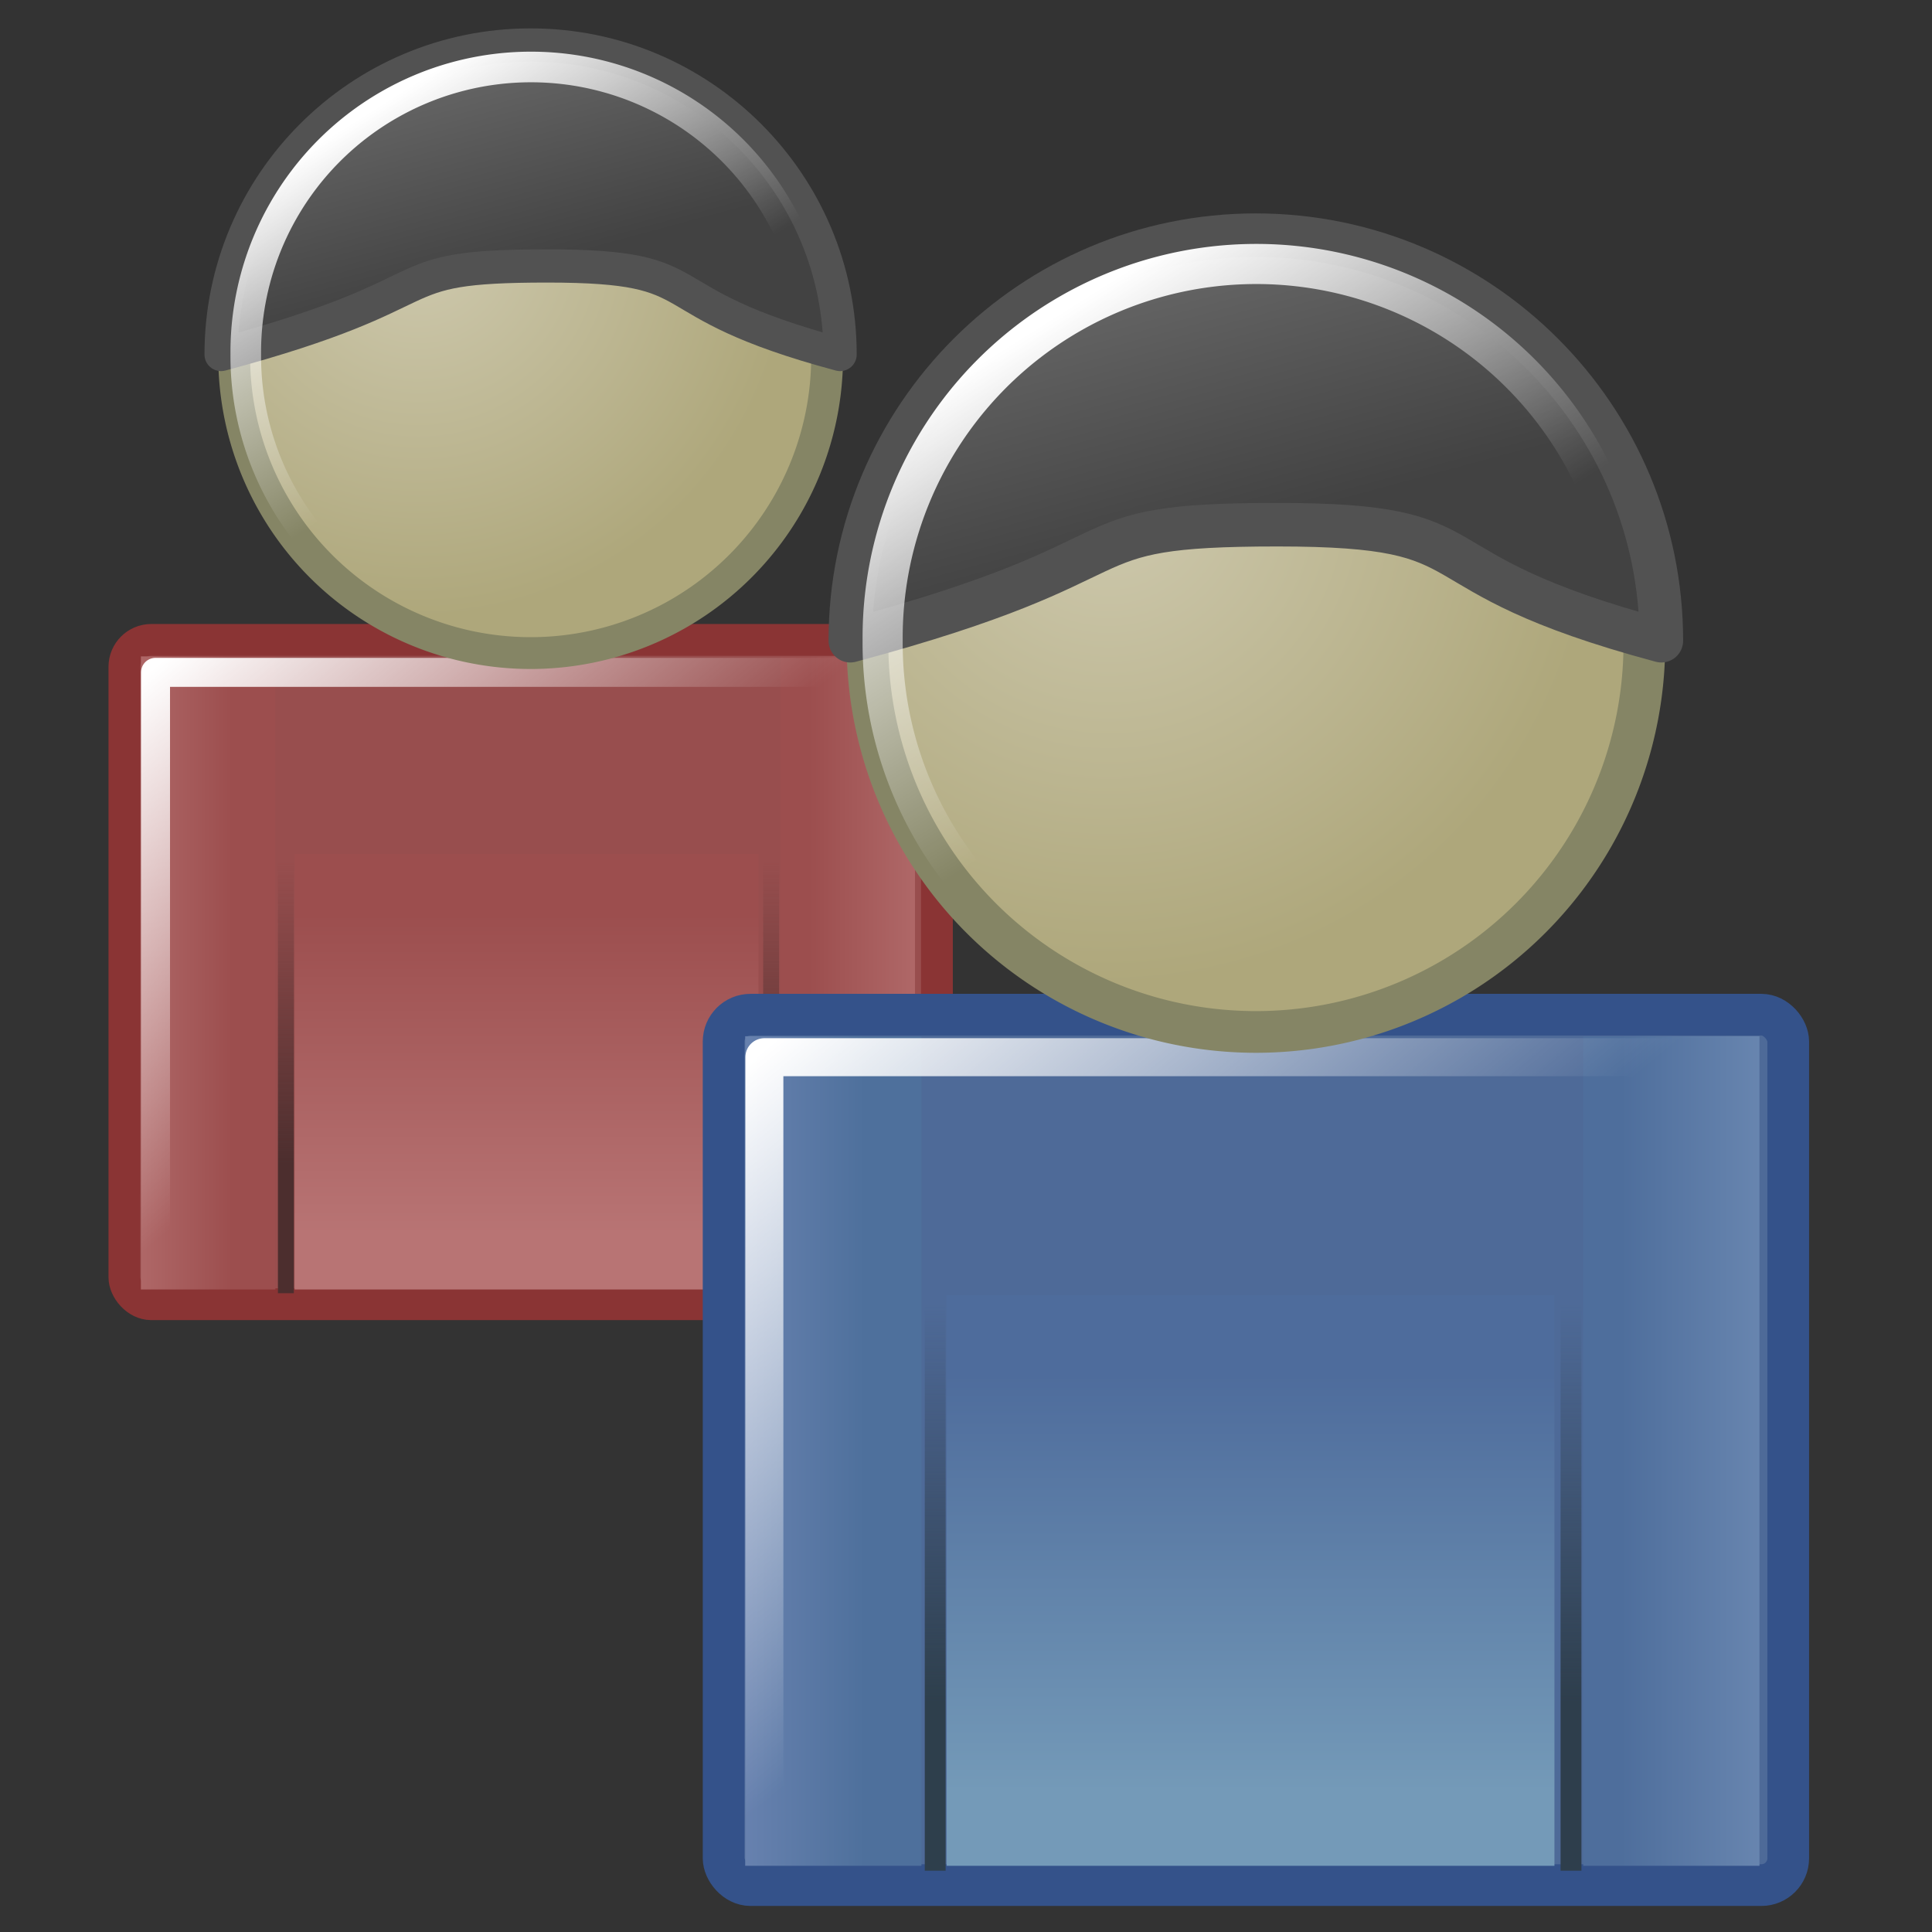 <?xml version="1.0" encoding="UTF-8" standalone="no"?>
<!-- Created with Inkscape (http://www.inkscape.org/) -->
<svg
   xmlns:dc="http://purl.org/dc/elements/1.1/"
   xmlns:cc="http://web.resource.org/cc/"
   xmlns:rdf="http://www.w3.org/1999/02/22-rdf-syntax-ns#"
   xmlns:svg="http://www.w3.org/2000/svg"
   xmlns="http://www.w3.org/2000/svg"
   xmlns:xlink="http://www.w3.org/1999/xlink"
   xmlns:sodipodi="http://inkscape.sourceforge.net/DTD/sodipodi-0.dtd"
   xmlns:inkscape="http://www.inkscape.org/namespaces/inkscape"
   width="72px"
   height="72px"
   id="svg2"
   sodipodi:version="0.32"
   inkscape:version="0.42.2"
   sodipodi:docbase="/home/silvestre/docs/icons/Nuovo/scalable/emblems"
   sodipodi:docname="emblem-people.svg">
  <rect width="100%" height="100%" fill="#333333" stroke="none"/>
  <defs
     id="defs4">
    <linearGradient
       inkscape:collect="always"
       id="linearGradient2104">
      <stop
         style="stop-color:#ffffff;stop-opacity:1;"
         offset="0"
         id="stop2106" />
      <stop
         style="stop-color:#ffffff;stop-opacity:0;"
         offset="1"
         id="stop2108" />
    </linearGradient>
    <linearGradient
       inkscape:collect="always"
       id="linearGradient2094">
      <stop
         style="stop-color:#ffffff;stop-opacity:1;"
         offset="0"
         id="stop2096" />
      <stop
         style="stop-color:#ffffff;stop-opacity:0;"
         offset="1"
         id="stop2098" />
    </linearGradient>
    <linearGradient
       id="linearGradient2127"
       inkscape:collect="always">
      <stop
         id="stop2129"
         offset="0"
         style="stop-color:#2e3e4c;stop-opacity:1" />
      <stop
         id="stop2131"
         offset="1"
         style="stop-color:#2e3d4c;stop-opacity:0" />
    </linearGradient>
    <linearGradient
       id="linearGradient2121"
       inkscape:collect="always">
      <stop
         id="stop2123"
         offset="0"
         style="stop-color:#2e3f4c;stop-opacity:1" />
      <stop
         id="stop2125"
         offset="1"
         style="stop-color:#2e3a4c;stop-opacity:0" />
    </linearGradient>
    <linearGradient
       id="linearGradient2115"
       inkscape:collect="always">
      <stop
         id="stop2117"
         offset="0"
         style="stop-color:#748ab8;stop-opacity:1" />
      <stop
         id="stop2119"
         offset="1"
         style="stop-color:#4e709c;stop-opacity:1" />
    </linearGradient>
    <linearGradient
       id="linearGradient2109"
       inkscape:collect="always">
      <stop
         id="stop2111"
         offset="0"
         style="stop-color:#7490b8;stop-opacity:1" />
      <stop
         id="stop2113"
         offset="1"
         style="stop-color:#4e6e9c;stop-opacity:1" />
    </linearGradient>
    <linearGradient
       id="linearGradient2103"
       inkscape:collect="always">
      <stop
         id="stop2105"
         offset="0"
         style="stop-color:#749ab8;stop-opacity:1" />
      <stop
         id="stop2107"
         offset="1"
         style="stop-color:#4e6c9c;stop-opacity:1" />
    </linearGradient>
    <linearGradient
       inkscape:collect="always"
       id="linearGradient5018">
      <stop
         style="stop-color:#696969;stop-opacity:1"
         offset="0"
         id="stop5020" />
      <stop
         style="stop-color:#424242;stop-opacity:1"
         offset="1"
         id="stop5022" />
    </linearGradient>
    <linearGradient
       inkscape:collect="always"
       id="linearGradient4279">
      <stop
         style="stop-color:#cec9ae;stop-opacity:1"
         offset="0"
         id="stop4281" />
      <stop
         style="stop-color:#aea77b;stop-opacity:1"
         offset="1"
         id="stop4283" />
    </linearGradient>
    <linearGradient
       inkscape:collect="always"
       id="linearGradient3537">
      <stop
         style="stop-color:#b87474;stop-opacity:1"
         offset="0"
         id="stop3539" />
      <stop
         style="stop-color:#9c4e4e;stop-opacity:1"
         offset="1"
         id="stop3541" />
    </linearGradient>
    <linearGradient
       inkscape:collect="always"
       id="linearGradient2797">
      <stop
         style="stop-color:#4c2e2e;stop-opacity:1;"
         offset="0"
         id="stop2799" />
      <stop
         style="stop-color:#4c2e2e;stop-opacity:0;"
         offset="1"
         id="stop2801" />
    </linearGradient>
    <radialGradient
       inkscape:collect="always"
       xlink:href="#linearGradient4279"
       id="radialGradient1361"
       gradientUnits="userSpaceOnUse"
       gradientTransform="matrix(1.193,1.215584e-23,-1.535085e-23,1.193,13.576,-6.671)"
       cx="-70.21"
       cy="34.501"
       fx="-70.21"
       fy="34.501"
       r="19.631" />
    <linearGradient
       inkscape:collect="always"
       xlink:href="#linearGradient2121"
       id="linearGradient1363"
       gradientUnits="userSpaceOnUse"
       gradientTransform="translate(0.488,-3.326334e-15)"
       x1="-78.663"
       y1="92.281"
       x2="-78.663"
       y2="73.252" />
    <linearGradient
       inkscape:collect="always"
       xlink:href="#linearGradient2127"
       id="linearGradient1365"
       gradientUnits="userSpaceOnUse"
       gradientTransform="translate(30.983,-3.326334e-15)"
       x1="-78.663"
       y1="92.281"
       x2="-78.663"
       y2="73.252" />
    <linearGradient
       inkscape:collect="always"
       xlink:href="#linearGradient2103"
       id="linearGradient1367"
       gradientUnits="userSpaceOnUse"
       gradientTransform="matrix(1,0,0,0.961,-1.031189e-13,2.808)"
       x1="-64.863"
       y1="97.64"
       x2="-64.863"
       y2="76.765" />
    <linearGradient
       inkscape:collect="always"
       xlink:href="#linearGradient2115"
       id="linearGradient1369"
       gradientUnits="userSpaceOnUse"
       gradientTransform="matrix(0.29,0,0,1.398,-64.781,-41.379)"
       x1="-87.769"
       y1="86.79"
       x2="-57.797"
       y2="86.79" />
    <linearGradient
       inkscape:collect="always"
       xlink:href="#linearGradient2109"
       id="linearGradient1371"
       gradientUnits="userSpaceOnUse"
       gradientTransform="matrix(0.29,0,0,1.398,-24.587,-41.379)"
       x1="-37.472"
       y1="88.523"
       x2="-71.303"
       y2="88.523" />
    <linearGradient
       inkscape:collect="always"
       xlink:href="#linearGradient5018"
       id="linearGradient1373"
       gradientUnits="userSpaceOnUse"
       x1="-69.549"
       y1="23.659"
       x2="-65.98"
       y2="36.878" />
    <linearGradient
       inkscape:collect="always"
       xlink:href="#linearGradient2094"
       id="linearGradient2100"
       x1="-76.981"
       y1="27.677"
       x2="-65.829"
       y2="45.366"
       gradientUnits="userSpaceOnUse" />
    <linearGradient
       inkscape:collect="always"
       xlink:href="#linearGradient2104"
       id="linearGradient2110"
       x1="-86.475"
       y1="61.129"
       x2="-68.713"
       y2="82.406"
       gradientUnits="userSpaceOnUse" />
    <linearGradient
       inkscape:collect="always"
       xlink:href="#linearGradient2797"
       id="linearGradient2148"
       gradientUnits="userSpaceOnUse"
       gradientTransform="translate(0.488,3.945395e-16)"
       x1="-78.663"
       y1="92.281"
       x2="-78.663"
       y2="73.252" />
    <linearGradient
       inkscape:collect="always"
       xlink:href="#linearGradient2797"
       id="linearGradient2150"
       gradientUnits="userSpaceOnUse"
       gradientTransform="translate(30.983,3.945395e-16)"
       x1="-78.663"
       y1="92.281"
       x2="-78.663"
       y2="73.252" />
    <linearGradient
       inkscape:collect="always"
       xlink:href="#linearGradient3537"
       id="linearGradient2152"
       gradientUnits="userSpaceOnUse"
       gradientTransform="matrix(1,0,0,0.961,-8.303950e-14,2.808)"
       x1="-64.863"
       y1="97.64"
       x2="-64.863"
       y2="76.765" />
    <linearGradient
       inkscape:collect="always"
       xlink:href="#linearGradient3537"
       id="linearGradient2154"
       gradientUnits="userSpaceOnUse"
       gradientTransform="matrix(0.29,0,0,1.398,-64.781,-41.379)"
       x1="-87.769"
       y1="86.79"
       x2="-57.797"
       y2="86.79" />
    <linearGradient
       inkscape:collect="always"
       xlink:href="#linearGradient3537"
       id="linearGradient2156"
       gradientUnits="userSpaceOnUse"
       gradientTransform="matrix(0.29,0,0,1.398,-24.587,-41.379)"
       x1="-37.472"
       y1="88.523"
       x2="-71.303"
       y2="88.523" />
    <linearGradient
       inkscape:collect="always"
       xlink:href="#linearGradient2104"
       id="linearGradient2158"
       gradientUnits="userSpaceOnUse"
       x1="-86.475"
       y1="61.129"
       x2="-68.713"
       y2="82.406" />
    <radialGradient
       inkscape:collect="always"
       xlink:href="#linearGradient4279"
       id="radialGradient2160"
       gradientUnits="userSpaceOnUse"
       gradientTransform="matrix(1.193,1.215584e-23,-1.535085e-23,1.193,13.576,-6.671)"
       cx="-70.21"
       cy="34.501"
       fx="-70.21"
       fy="34.501"
       r="19.631" />
    <linearGradient
       inkscape:collect="always"
       xlink:href="#linearGradient5018"
       id="linearGradient2162"
       gradientUnits="userSpaceOnUse"
       x1="-69.549"
       y1="23.659"
       x2="-65.98"
       y2="36.878" />
    <linearGradient
       inkscape:collect="always"
       xlink:href="#linearGradient2094"
       id="linearGradient2164"
       gradientUnits="userSpaceOnUse"
       x1="-76.981"
       y1="27.677"
       x2="-65.829"
       y2="45.366" />
  </defs>
  <sodipodi:namedview
     id="base"
     pagecolor="#ffffff"
     bordercolor="#666666"
     borderopacity="1.0"
     inkscape:pageopacity="0.0"
     inkscape:pageshadow="2"
     inkscape:zoom="4.0990096"
     inkscape:cx="74.558483"
     inkscape:cy="37.565897"
     inkscape:document-units="px"
     inkscape:current-layer="layer1"
     showguides="true"
     inkscape:guide-bbox="true"
     inkscape:window-width="772"
     inkscape:window-height="543"
     inkscape:window-x="17"
     inkscape:window-y="51" />
  <g
     inkscape:label="Layer 1"
     inkscape:groupmode="layer"
     id="layer1">
    <g
       id="g2124"
       transform="matrix(0.593,0,0,0.593,57.012,-11.342)">
      <rect
         ry="1.688"
         rx="1.688"
         y="59.342"
         x="-88.323"
         height="41.747"
         width="51.062"
         id="rect2126"
         style="opacity:1;color:#000000;fill:#984e4e;fill-opacity:1;fill-rule:nonzero;stroke:#8a3434;stroke-width:2;stroke-linecap:round;stroke-linejoin:round;marker:none;marker-start:none;marker-mid:none;marker-end:none;stroke-miterlimit:4;stroke-dasharray:none;stroke-dashoffset:0;stroke-opacity:1;visibility:visible;display:inline;overflow:visible" />
      <path
         id="path2128"
         d="M -78.175,100.399 L -78.175,72.453"
         style="fill:none;fill-opacity:0.75;fill-rule:evenodd;stroke:url(#linearGradient2148);stroke-width:1px;stroke-linecap:butt;stroke-linejoin:miter;stroke-opacity:1" />
      <path
         id="path2130"
         d="M -47.68,100.399 L -47.68,72.453"
         style="fill:none;fill-opacity:0.75;fill-rule:evenodd;stroke:url(#linearGradient2150);stroke-width:1px;stroke-linecap:butt;stroke-linejoin:miter;stroke-opacity:1" />
      <rect
         ry="0"
         rx="0"
         y="72.798"
         x="-77.628"
         height="27.366"
         width="29.154"
         id="rect2132"
         style="opacity:1;color:#000000;fill:url(#linearGradient2152);fill-opacity:1;fill-rule:nonzero;stroke:none;stroke-width:2;stroke-linecap:round;stroke-linejoin:round;marker:none;marker-start:none;marker-mid:none;marker-end:none;stroke-miterlimit:4;stroke-dasharray:none;stroke-dashoffset:0;stroke-opacity:1;visibility:visible;display:inline;overflow:visible" />
      <rect
         ry="0"
         rx="0"
         y="60.377"
         x="-87.288"
         height="39.786"
         width="8.453"
         id="rect2134"
         style="opacity:1;color:#000000;fill:url(#linearGradient2154);fill-opacity:1;fill-rule:nonzero;stroke:none;stroke-width:2;stroke-linecap:round;stroke-linejoin:round;marker:none;marker-start:none;marker-mid:none;marker-end:none;stroke-miterlimit:4;stroke-dasharray:none;stroke-dashoffset:0;stroke-opacity:1;visibility:visible;display:inline;overflow:visible" />
      <rect
         ry="0"
         rx="0"
         y="60.377"
         x="-47.094"
         height="39.786"
         width="8.453"
         id="rect2136"
         style="opacity:1;color:#000000;fill:url(#linearGradient2156);fill-opacity:1;fill-rule:nonzero;stroke:none;stroke-width:2;stroke-linecap:round;stroke-linejoin:round;marker:none;marker-start:none;marker-mid:none;marker-end:none;stroke-miterlimit:4;stroke-dasharray:none;stroke-dashoffset:0;stroke-opacity:1;visibility:visible;display:inline;overflow:visible" />
      <rect
         ry="0"
         rx="0"
         y="61.38"
         x="-86.368"
         height="37.671"
         width="46.967"
         id="rect2138"
         style="opacity:1;color:#000000;fill:none;fill-opacity:1;fill-rule:nonzero;stroke:url(#linearGradient2158);stroke-width:1.822;stroke-linecap:round;stroke-linejoin:round;marker:none;marker-start:none;marker-mid:none;marker-end:none;stroke-miterlimit:4;stroke-dasharray:none;stroke-dashoffset:0;stroke-opacity:1;visibility:visible;display:inline;overflow:visible" />
      <g
         id="g2140">
        <path
           sodipodi:type="arc"
           style="opacity:1;color:#000000;fill:url(#radialGradient2160);fill-opacity:1;fill-rule:nonzero;stroke:#858565;stroke-width:2;stroke-linecap:round;stroke-linejoin:round;marker:none;marker-start:none;marker-mid:none;marker-end:none;stroke-miterlimit:4;stroke-dasharray:none;stroke-dashoffset:0;stroke-opacity:1;visibility:visible;display:inline;overflow:visible"
           id="path2142"
           sodipodi:cx="-63.137466"
           sodipodi:cy="41.401619"
           sodipodi:rx="18.630728"
           sodipodi:ry="18.630728"
           d="M -44.507 41.402 A 18.631 18.631 0 1 1  -81.768,41.402 A 18.631 18.631 0 1 1  -44.507 41.402 z"
           transform="translate(0.345,0)" />
        <path
           transform="matrix(1.044,0,0,1.044,3.119,-1.819)"
           style="color:#000000;fill:url(#linearGradient2162);fill-opacity:1;fill-rule:nonzero;stroke:#525252;stroke-width:2;stroke-linecap:round;stroke-linejoin:round;marker:none;marker-start:none;marker-mid:none;marker-end:none;stroke-miterlimit:4;stroke-dashoffset:0;stroke-opacity:1;visibility:visible;display:inline;overflow:visible"
           d="M -44.507,41.402 C -56.551,38.174 -51.862,36.072 -62.146,36.072 C -72.43,36.072 -67.495,37.577 -81.768,41.402 C -81.768,31.117 -73.422,22.771 -63.137,22.771 C -52.853,22.771 -44.507,31.117 -44.507,41.402 z "
           id="path2144"
           sodipodi:nodetypes="cccsc" />
        <path
           sodipodi:type="arc"
           style="opacity:1;color:#000000;fill:none;fill-opacity:1;fill-rule:nonzero;stroke:url(#linearGradient2164);stroke-width:2;stroke-linecap:round;stroke-linejoin:round;marker:none;marker-start:none;marker-mid:none;marker-end:none;stroke-miterlimit:4;stroke-dasharray:none;stroke-dashoffset:0;stroke-opacity:1;visibility:visible;display:inline;overflow:visible"
           id="path2146"
           sodipodi:cx="-63.137466"
           sodipodi:cy="41.401619"
           sodipodi:rx="18.630728"
           sodipodi:ry="18.630728"
           d="M -44.507 41.402 A 18.631 18.631 0 1 1  -81.768,41.402 A 18.631 18.631 0 1 1  -44.507 41.402 z"
           transform="matrix(0.962,0,0,0.962,-2.035,1.561)" />
      </g>
    </g>
    <g
       id="g1343"
       transform="matrix(0.777,0,0,0.777,95.594,-8.294)">
      <rect
         ry="1.287"
         rx="1.287"
         y="59.342"
         x="-88.323"
         height="41.747"
         width="51.062"
         id="rect1345"
         style="opacity:1;color:#000000;fill:#4e6a98;fill-opacity:1;fill-rule:nonzero;stroke:#34528a;stroke-width:2;stroke-linecap:round;stroke-linejoin:round;marker:none;marker-start:none;marker-mid:none;marker-end:none;stroke-miterlimit:4;stroke-dasharray:none;stroke-dashoffset:0;stroke-opacity:1;visibility:visible;display:inline;overflow:visible" />
      <path
         id="path1349"
         d="M -78.175,100.399 L -78.175,72.453"
         style="fill:none;fill-opacity:0.75;fill-rule:evenodd;stroke:url(#linearGradient1363);stroke-width:1px;stroke-linecap:butt;stroke-linejoin:miter;stroke-opacity:1" />
      <path
         id="path1351"
         d="M -47.68,100.399 L -47.68,72.453"
         style="fill:none;fill-opacity:0.75;fill-rule:evenodd;stroke:url(#linearGradient1365);stroke-width:1px;stroke-linecap:butt;stroke-linejoin:miter;stroke-opacity:1" />
      <rect
         ry="0"
         rx="0"
         y="72.798"
         x="-77.628"
         height="27.366"
         width="29.154"
         id="rect1353"
         style="opacity:1;color:#000000;fill:url(#linearGradient1367);fill-opacity:1;fill-rule:nonzero;stroke:none;stroke-width:2;stroke-linecap:round;stroke-linejoin:round;marker:none;marker-start:none;marker-mid:none;marker-end:none;stroke-miterlimit:4;stroke-dasharray:none;stroke-dashoffset:0;stroke-opacity:1;visibility:visible;display:inline;overflow:visible" />
      <rect
         ry="0"
         rx="0"
         y="60.377"
         x="-87.288"
         height="39.786"
         width="8.453"
         id="rect1355"
         style="opacity:1;color:#000000;fill:url(#linearGradient1369);fill-opacity:1;fill-rule:nonzero;stroke:none;stroke-width:2;stroke-linecap:round;stroke-linejoin:round;marker:none;marker-start:none;marker-mid:none;marker-end:none;stroke-miterlimit:4;stroke-dasharray:none;stroke-dashoffset:0;stroke-opacity:1;visibility:visible;display:inline;overflow:visible" />
      <rect
         ry="0"
         rx="0"
         y="60.377"
         x="-47.094"
         height="39.786"
         width="8.453"
         id="rect1357"
         style="opacity:1;color:#000000;fill:url(#linearGradient1371);fill-opacity:1;fill-rule:nonzero;stroke:none;stroke-width:2;stroke-linecap:round;stroke-linejoin:round;marker:none;marker-start:none;marker-mid:none;marker-end:none;stroke-miterlimit:4;stroke-dasharray:none;stroke-dashoffset:0;stroke-opacity:1;visibility:visible;display:inline;overflow:visible" />
      <rect
         ry="0"
         rx="0"
         y="61.38"
         x="-86.368"
         height="37.671"
         width="46.967"
         id="rect2102"
         style="opacity:1;color:#000000;fill:none;fill-opacity:1;fill-rule:nonzero;stroke:url(#linearGradient2110);stroke-width:1.822;stroke-linecap:round;stroke-linejoin:round;marker:none;marker-start:none;marker-mid:none;marker-end:none;stroke-miterlimit:4;stroke-dasharray:none;stroke-dashoffset:0;stroke-opacity:1;visibility:visible;display:inline;overflow:visible" />
      <g
         id="g2112">
        <path
           sodipodi:type="arc"
           style="opacity:1;color:#000000;fill:url(#radialGradient1361);fill-opacity:1;fill-rule:nonzero;stroke:#858565;stroke-width:2;stroke-linecap:round;stroke-linejoin:round;marker:none;marker-start:none;marker-mid:none;marker-end:none;stroke-miterlimit:4;stroke-dasharray:none;stroke-dashoffset:0;stroke-opacity:1;visibility:visible;display:inline;overflow:visible"
           id="path1347"
           sodipodi:cx="-63.137466"
           sodipodi:cy="41.401619"
           sodipodi:rx="18.630728"
           sodipodi:ry="18.630728"
           d="M -44.507 41.402 A 18.631 18.631 0 1 1  -81.768,41.402 A 18.631 18.631 0 1 1  -44.507 41.402 z"
           transform="translate(0.345,0)" />
        <path
           transform="matrix(1.044,0,0,1.044,3.119,-1.819)"
           style="color:#000000;fill:url(#linearGradient1373);fill-opacity:1;fill-rule:nonzero;stroke:#525252;stroke-width:2;stroke-linecap:round;stroke-linejoin:round;marker:none;marker-start:none;marker-mid:none;marker-end:none;stroke-miterlimit:4;stroke-dashoffset:0;stroke-opacity:1;visibility:visible;display:inline;overflow:visible"
           d="M -44.507,41.402 C -56.551,38.174 -51.862,36.072 -62.146,36.072 C -72.43,36.072 -67.495,37.577 -81.768,41.402 C -81.768,31.117 -73.422,22.771 -63.137,22.771 C -52.853,22.771 -44.507,31.117 -44.507,41.402 z "
           id="path1359"
           sodipodi:nodetypes="cccsc" />
        <path
           sodipodi:type="arc"
           style="opacity:1;color:#000000;fill:none;fill-opacity:1;fill-rule:nonzero;stroke:url(#linearGradient2100);stroke-width:2;stroke-linecap:round;stroke-linejoin:round;marker:none;marker-start:none;marker-mid:none;marker-end:none;stroke-miterlimit:4;stroke-dasharray:none;stroke-dashoffset:0;stroke-opacity:1;visibility:visible;display:inline;overflow:visible"
           id="path1366"
           sodipodi:cx="-63.137466"
           sodipodi:cy="41.401619"
           sodipodi:rx="18.630728"
           sodipodi:ry="18.630728"
           d="M -44.507 41.402 A 18.631 18.631 0 1 1  -81.768,41.402 A 18.631 18.631 0 1 1  -44.507 41.402 z"
           transform="matrix(0.962,0,0,0.962,-2.035,1.561)" />
      </g>
    </g>
  </g>
</svg>
